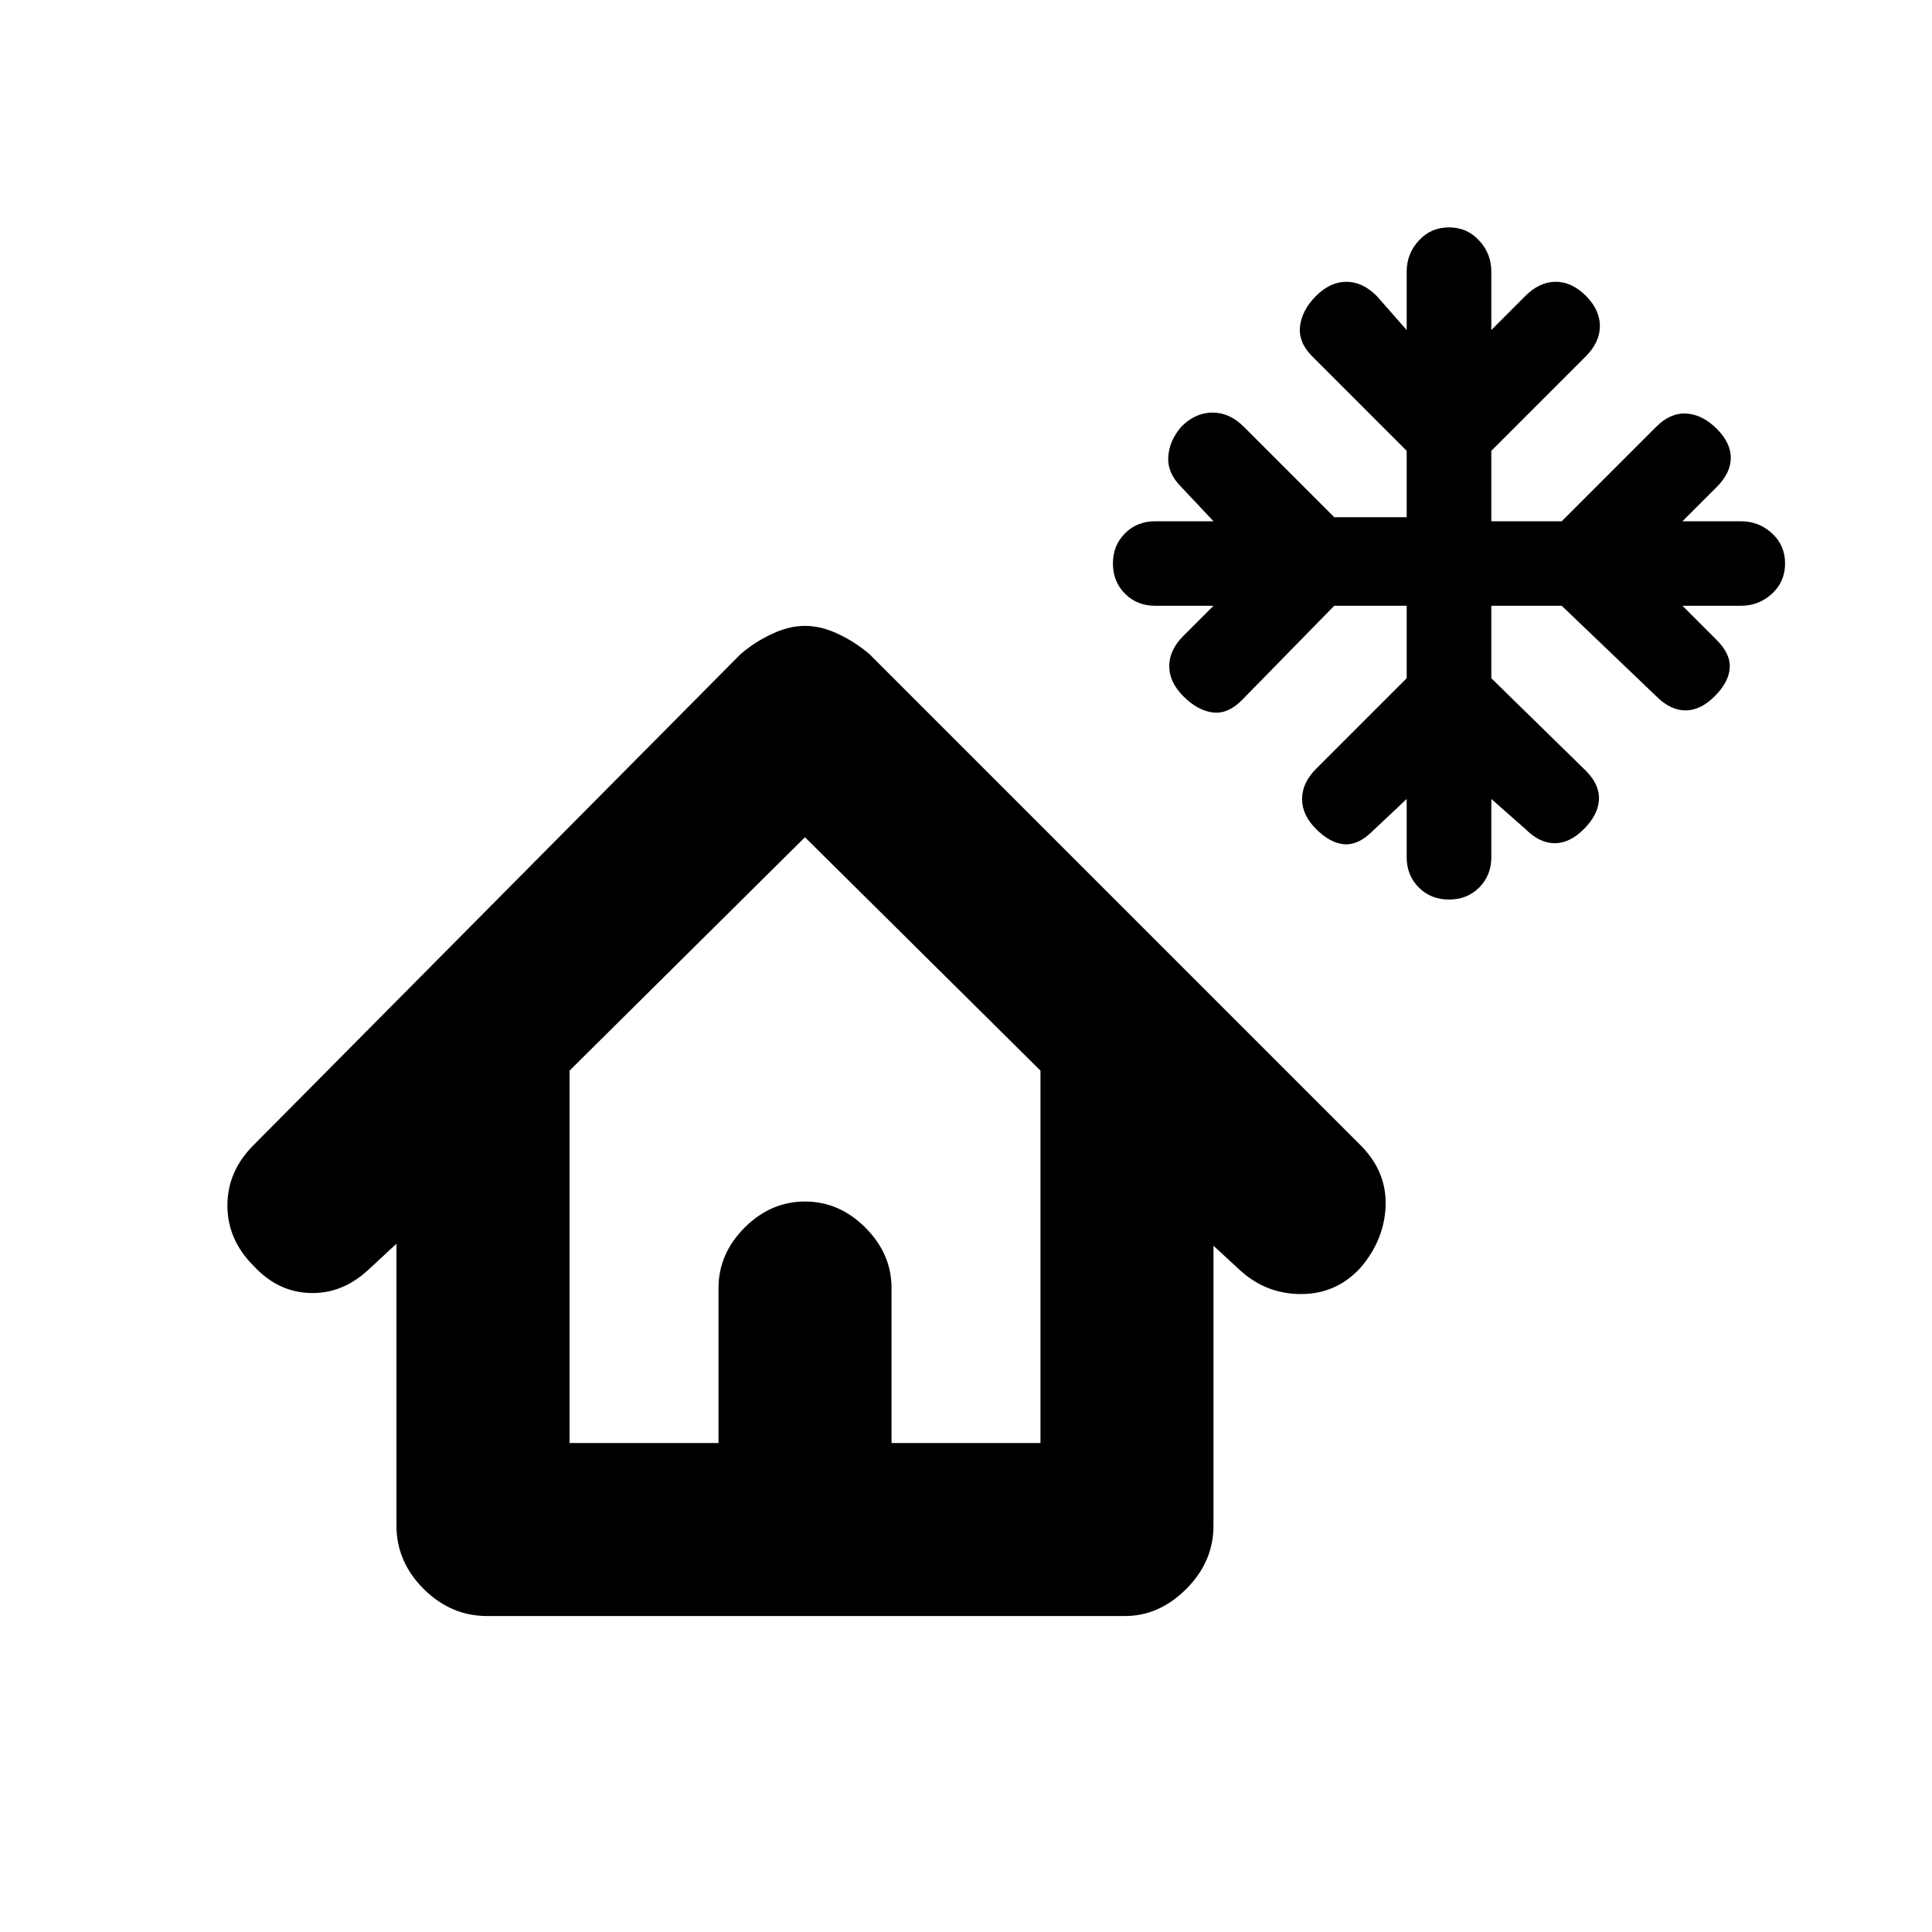 <svg xmlns="http://www.w3.org/2000/svg" height="20" width="20"><path d="M15 9.312q-.188 0-.312-.124-.126-.126-.126-.313v-.604l-.354.333q-.146.146-.291.136-.146-.011-.292-.157-.146-.145-.146-.312t.146-.313l.937-.937v-.75h-.75l-.958.979q-.146.146-.302.125-.156-.021-.302-.167-.146-.146-.146-.312 0-.167.146-.313l.312-.312h-.604q-.187 0-.312-.125t-.125-.313q0-.187.125-.312t.312-.125h.604l-.333-.354q-.146-.146-.135-.313.01-.167.135-.312.146-.146.323-.146.177 0 .323.146l.937.937h.75v-.687l-.979-.979q-.145-.146-.125-.313.021-.167.167-.313.146-.145.313-.145.166 0 .312.145l.312.355v-.605q0-.187.126-.322.124-.136.312-.136t.312.136q.126.135.126.322v.605l.354-.355q.146-.145.312-.145.167 0 .313.145.145.146.145.313t-.145.313l-.979.979v.729h.729l.979-.979q.146-.146.312-.136.167.011.313.157.146.145.146.302 0 .156-.146.302l-.354.354h.604q.187 0 .323.125.135.125.135.312 0 .188-.135.313-.136.125-.323.125h-.604l.354.354q.146.146.135.292-.01.145-.156.291t-.302.146q-.156 0-.302-.146l-.979-.937h-.729v.75l.979.958q.145.146.135.302-.01.157-.156.302-.146.146-.302.146t-.302-.146l-.354-.312v.604q0 .187-.126.313-.124.124-.312.124Zm-9.958 7.417q-.375 0-.657-.281-.281-.281-.281-.656v-2.917l-.292.271q-.27.25-.604.239-.333-.01-.583-.281-.271-.271-.271-.625t.271-.625l5.042-5.083q.145-.125.323-.208.177-.084.343-.084.167 0 .344.084.177.083.323.208l5.083 5.083q.271.271.261.625-.011.354-.261.646-.25.271-.614.271-.365 0-.636-.25l-.271-.25v2.896q0 .375-.281.656t-.635.281Zm.854-1.791h1.542v-1.605q0-.354.27-.625.271-.27.625-.27.355 0 .625.27.271.271.271.625v1.605h1.542v-3.855L8.333 8.667l-2.437 2.416Zm0 0h4.875-4.875Z"/></svg>